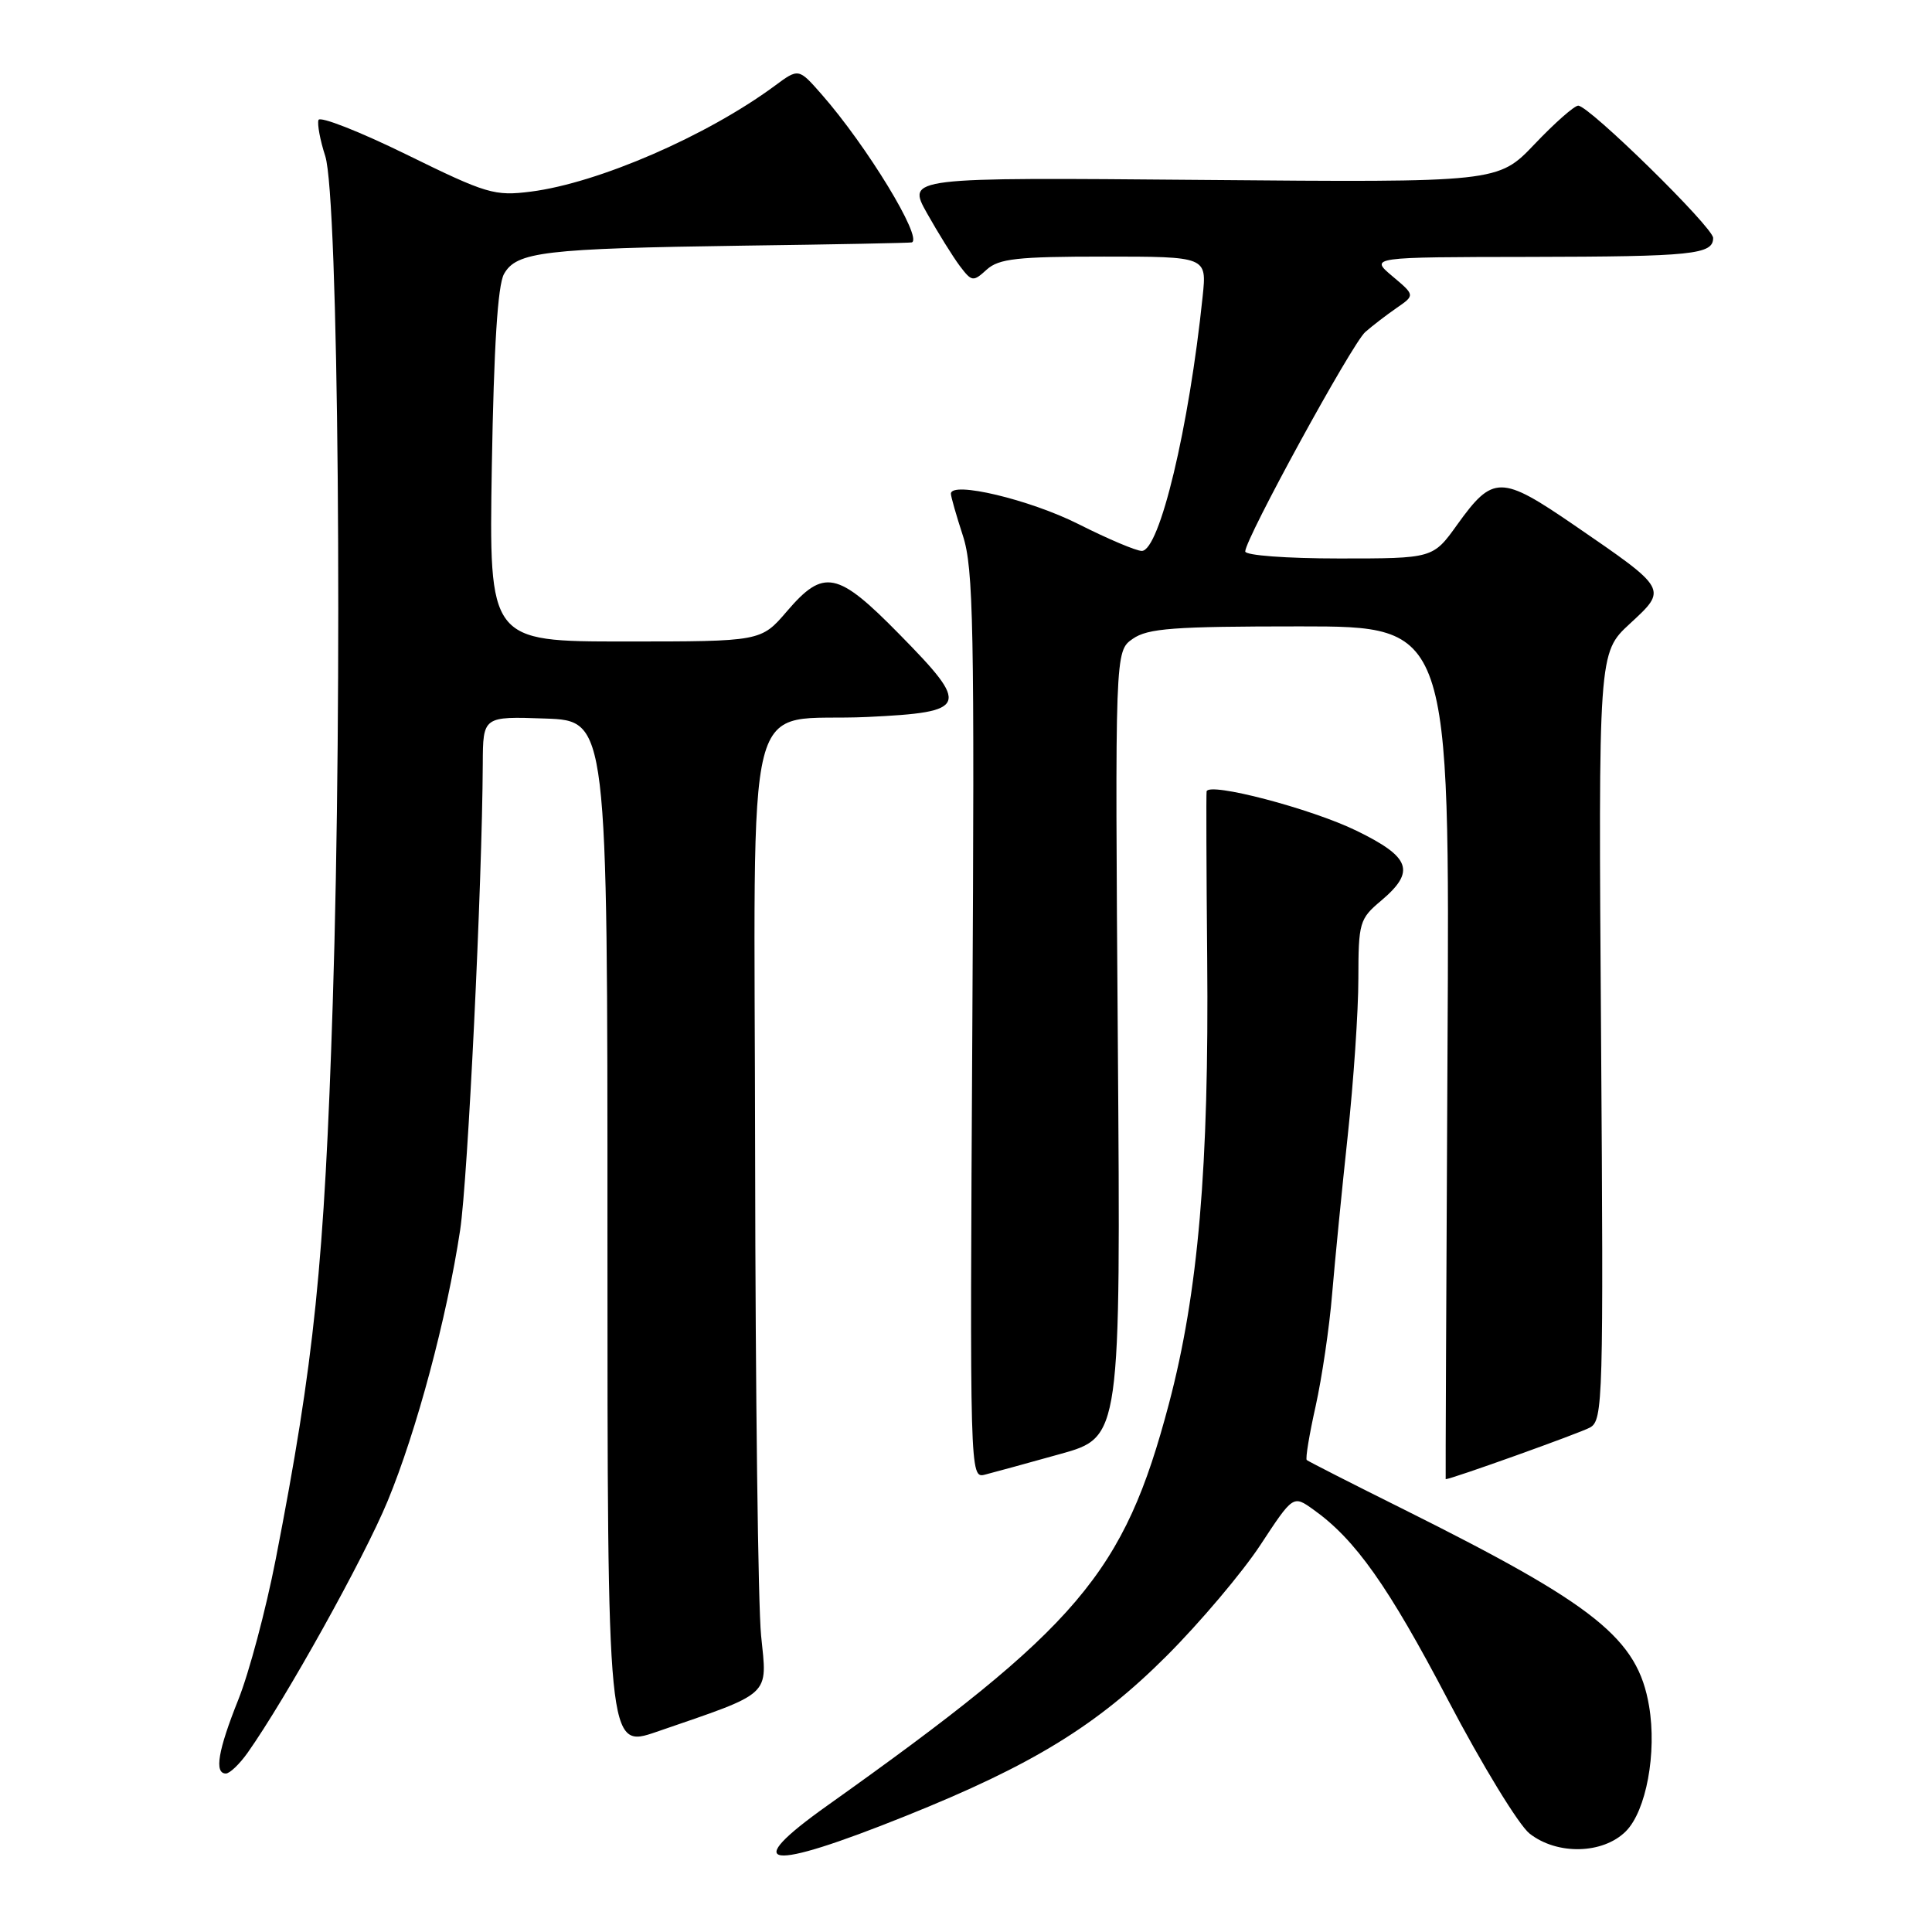 <?xml version="1.0" encoding="UTF-8" standalone="no"?>
<!DOCTYPE svg PUBLIC "-//W3C//DTD SVG 1.1//EN" "http://www.w3.org/Graphics/SVG/1.1/DTD/svg11.dtd" >
<svg xmlns="http://www.w3.org/2000/svg" xmlns:xlink="http://www.w3.org/1999/xlink" version="1.1" viewBox="0 0 256 256">
 <g >
 <path fill="currentColor"
d=" M 120.03 240.62 C 136.82 233.88 145.37 228.63 154.58 219.42 C 159.02 214.98 164.61 208.36 167.00 204.73 C 171.35 198.11 171.35 198.11 174.02 200.02 C 179.58 203.97 183.95 210.15 191.89 225.30 C 196.40 233.90 201.26 241.85 202.68 242.96 C 206.33 245.83 212.40 245.69 215.43 242.66 C 218.13 239.96 219.56 232.26 218.51 226.06 C 217.00 217.13 211.50 212.72 186.00 200.00 C 179.12 196.58 173.34 193.63 173.15 193.46 C 172.96 193.28 173.49 190.07 174.33 186.32 C 175.16 182.57 176.15 175.90 176.51 171.50 C 176.88 167.10 177.81 157.65 178.58 150.50 C 179.35 143.35 179.99 133.98 179.99 129.69 C 180.00 122.24 180.14 121.75 183.00 119.35 C 187.60 115.47 186.94 113.58 179.75 110.08 C 173.74 107.14 160.12 103.58 159.88 104.87 C 159.82 105.22 159.85 115.17 159.96 127.00 C 160.21 154.64 158.78 171.27 154.89 186.00 C 148.93 208.53 142.98 215.52 109.65 239.23 C 97.91 247.57 101.51 248.06 120.03 240.62 Z  M 32.81 232.25 C 37.90 225.04 48.22 206.49 51.35 198.93 C 55.19 189.66 59.21 174.63 60.97 163.00 C 61.99 156.26 63.89 117.19 63.97 101.21 C 64.00 94.92 64.00 94.92 72.25 95.21 C 80.50 95.50 80.50 95.50 80.49 163.61 C 80.49 231.71 80.49 231.71 86.99 229.48 C 102.44 224.16 101.67 224.88 100.85 216.73 C 100.45 212.75 100.10 184.43 100.06 153.79 C 99.99 88.79 98.21 95.80 114.99 95.00 C 128.32 94.36 128.60 93.63 119.19 84.06 C 110.96 75.67 109.15 75.30 104.27 81.00 C 100.84 85.00 100.84 85.00 82.82 85.00 C 64.79 85.00 64.79 85.00 65.17 61.75 C 65.44 45.94 65.95 37.80 66.78 36.31 C 68.43 33.36 72.06 32.93 98.50 32.55 C 110.60 32.39 120.64 32.19 120.82 32.12 C 122.30 31.55 114.86 19.32 108.85 12.48 C 105.82 9.03 105.82 9.03 102.66 11.37 C 93.65 18.02 79.28 24.25 70.35 25.39 C 65.52 26.00 64.50 25.70 53.87 20.48 C 47.63 17.42 42.38 15.36 42.20 15.90 C 42.02 16.44 42.42 18.60 43.10 20.69 C 44.85 26.15 45.42 91.48 44.09 132.93 C 42.98 167.48 41.66 180.30 36.53 206.63 C 35.23 213.30 33.00 221.66 31.58 225.21 C 28.88 231.96 28.37 235.00 29.93 235.00 C 30.44 235.00 31.74 233.76 32.81 232.25 Z  M 140.50 192.66 C 148.50 190.43 148.50 190.43 148.12 138.36 C 147.74 86.29 147.74 86.29 150.09 84.65 C 152.09 83.25 155.48 83.00 172.28 83.00 C 192.11 83.00 192.11 83.00 191.80 139.50 C 191.64 170.58 191.53 196.00 191.56 196.00 C 192.30 196.00 209.41 189.87 210.69 189.15 C 212.41 188.19 212.48 185.55 212.15 137.32 C 211.79 86.50 211.79 86.50 215.96 82.65 C 220.97 78.02 221.04 78.13 208.61 69.60 C 198.88 62.93 197.83 62.92 193.09 69.52 C 189.88 74.00 189.88 74.00 177.44 74.00 C 170.43 74.00 165.00 73.59 165.00 73.07 C 165.00 71.40 179.15 45.54 180.90 44.00 C 181.84 43.17 183.71 41.74 185.05 40.81 C 187.50 39.12 187.50 39.12 184.50 36.60 C 181.50 34.07 181.50 34.07 202.67 34.04 C 224.31 34.00 227.00 33.72 227.00 31.53 C 227.00 30.12 210.56 14.00 209.12 14.00 C 208.61 14.00 206.01 16.29 203.35 19.09 C 198.50 24.18 198.50 24.18 159.33 23.84 C 120.17 23.50 120.17 23.50 122.83 28.25 C 124.30 30.86 126.25 34.00 127.17 35.23 C 128.77 37.34 128.94 37.37 130.75 35.72 C 132.36 34.27 134.79 34.00 146.28 34.00 C 159.91 34.00 159.91 34.00 159.36 39.25 C 157.56 56.64 153.65 73.00 151.29 73.00 C 150.55 73.00 146.77 71.40 142.89 69.44 C 136.45 66.20 126.00 63.71 126.00 65.42 C 126.00 65.81 126.72 68.32 127.59 70.99 C 128.99 75.28 129.14 83.06 128.84 135.89 C 128.50 195.50 128.51 195.91 130.50 195.40 C 131.60 195.12 136.10 193.89 140.50 192.66 Z "/>
</g>
</svg>